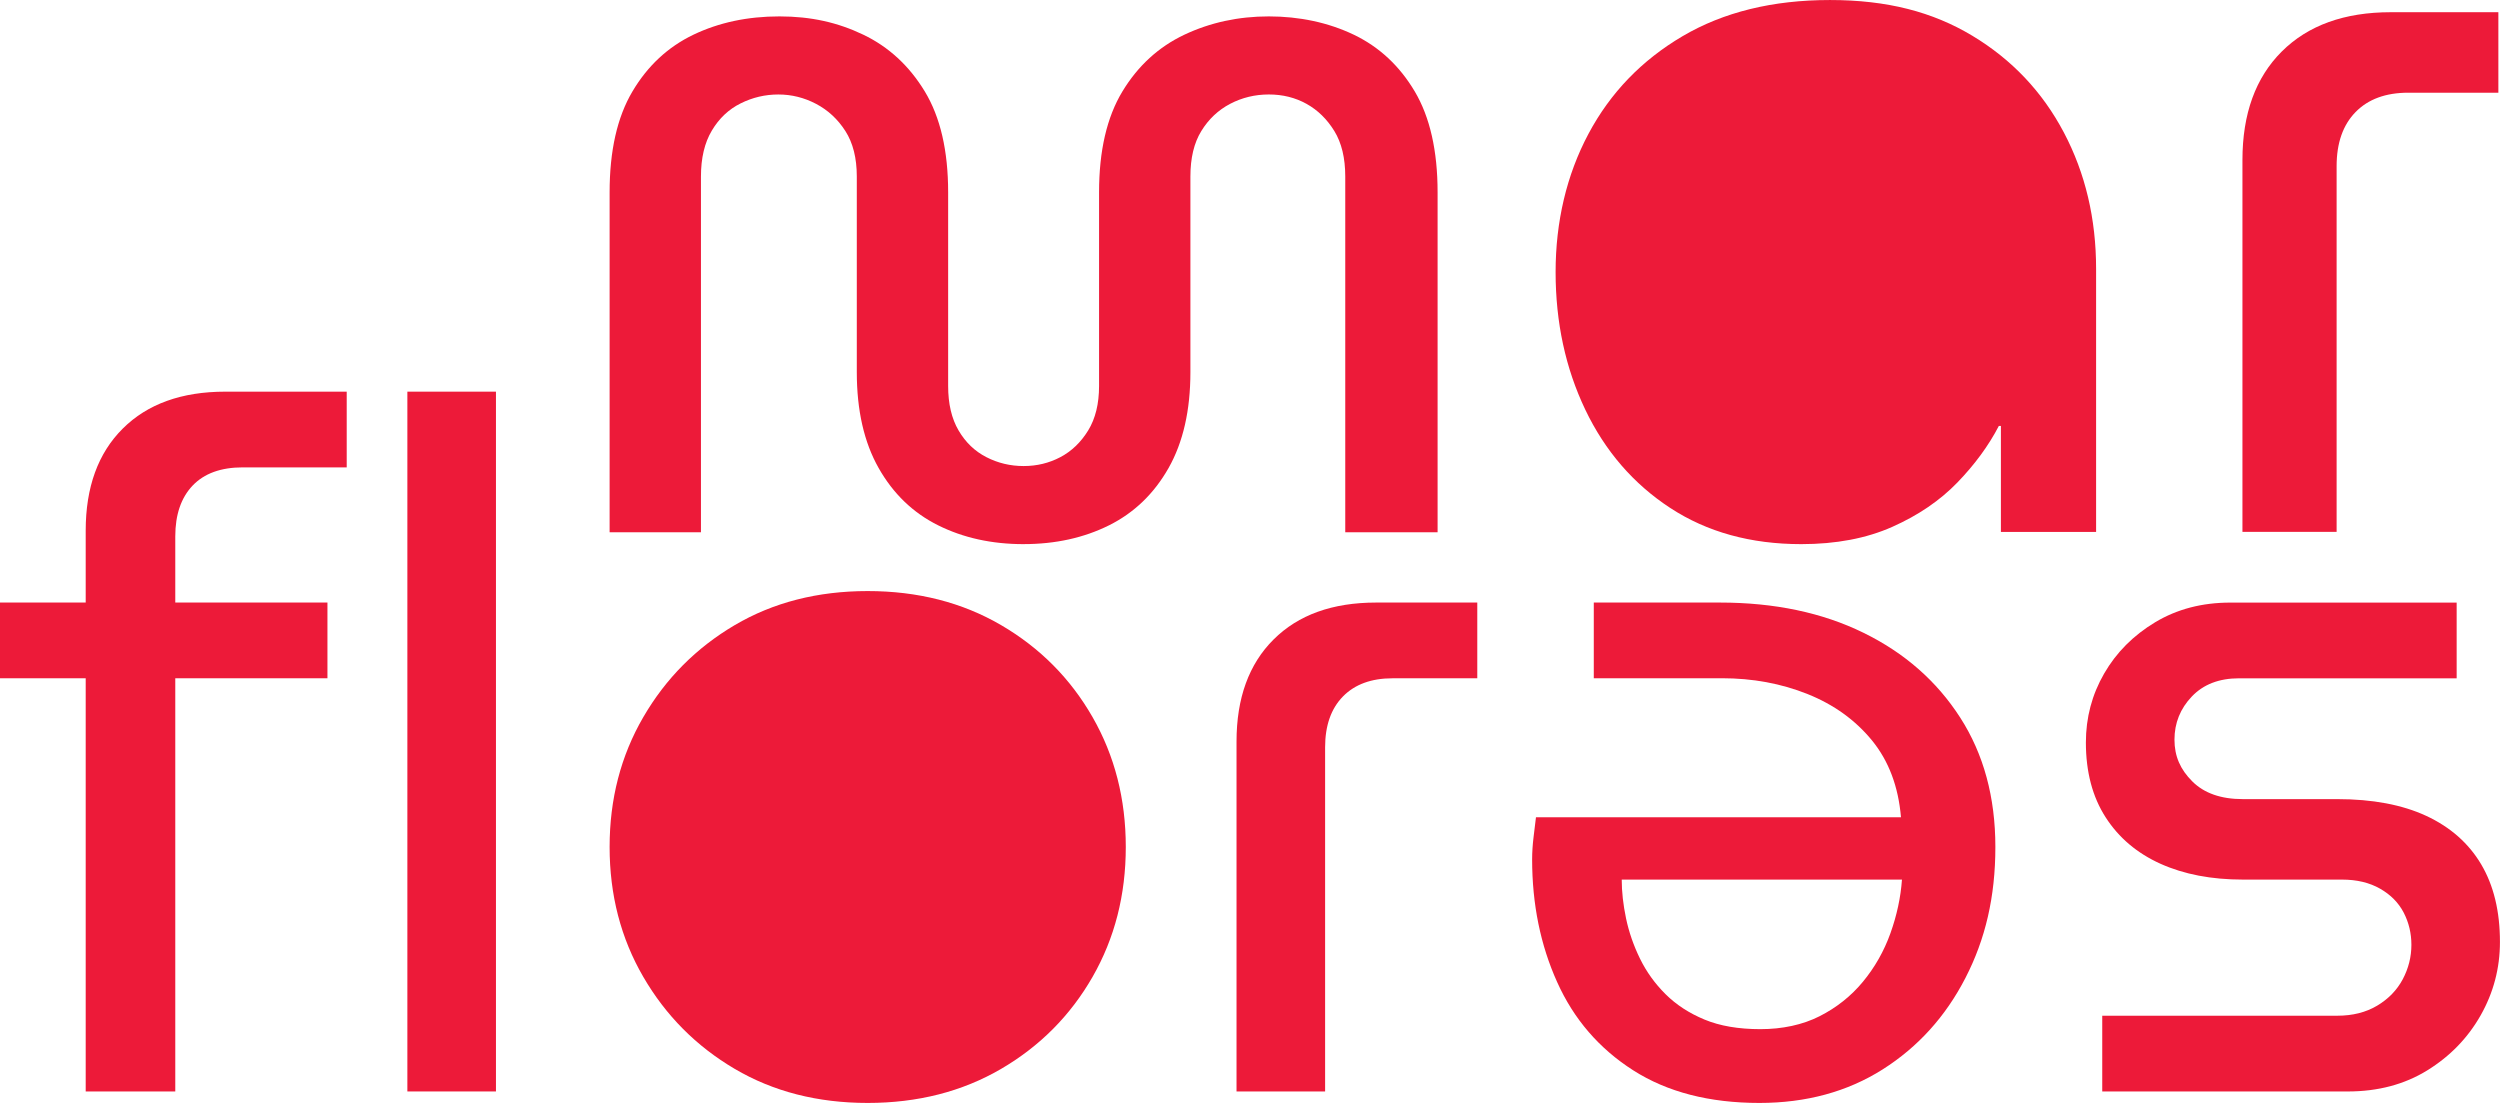 <svg width="136" height="60" viewBox="0 0 136 60" fill="none" xmlns="http://www.w3.org/2000/svg">
<g clip-path="url(#clip0_33_73)">
<g clip-path="url(#clip1_33_73)">
<path d="M4.662 59.375V36.899H0V32.779H4.662V28.868C4.662 26.503 5.334 24.652 6.679 23.314C8.024 21.975 9.883 21.306 12.259 21.306H18.861V25.425H13.202C12.014 25.425 11.106 25.757 10.478 26.416C9.85 27.077 9.535 27.998 9.535 29.18V32.779H17.813V36.899H9.535V59.375H4.662Z" fill="#ED1A39"/>
<path d="M22.161 59.375V21.306H26.98V59.375H22.161Z" fill="#ED1A39"/>
<path d="M47.202 60C44.478 60 42.068 59.382 39.972 58.149C37.876 56.916 36.218 55.246 34.996 53.143C33.773 51.039 33.163 48.684 33.163 46.076C33.163 43.469 33.773 41.114 34.996 39.011C36.218 36.907 37.878 35.239 39.972 34.005C42.068 32.772 44.478 32.154 47.202 32.154C49.926 32.154 52.344 32.772 54.458 34.005C56.571 35.239 58.229 36.907 59.435 39.011C60.641 41.114 61.243 43.469 61.243 46.076C61.243 48.684 60.641 51.039 59.435 53.143C58.229 55.246 56.571 56.915 54.458 58.149C52.344 59.382 49.926 60 47.202 60Z" fill="#ED1A39"/>
<path d="M67.267 59.375V40.341C67.267 37.976 67.939 36.126 69.284 34.787C70.627 33.448 72.488 32.779 74.863 32.779H80.364V36.899H75.754C74.601 36.899 73.701 37.23 73.055 37.889C72.409 38.55 72.086 39.472 72.086 40.654V59.375H67.267Z" fill="#ED1A39"/>
<path d="M93.565 32.779C96.534 32.779 99.135 33.327 101.371 34.422C103.606 35.516 105.361 37.054 106.635 39.037C107.91 41.019 108.548 43.365 108.548 46.076C108.548 48.788 108.006 51.091 106.923 53.194C105.841 55.298 104.339 56.957 102.418 58.175C100.497 59.391 98.26 60 95.711 60C92.987 60 90.699 59.408 88.848 58.226C86.996 57.044 85.617 55.445 84.71 53.428C83.801 51.412 83.348 49.187 83.348 46.753C83.348 46.37 83.374 45.962 83.427 45.527C83.478 45.093 83.523 44.736 83.557 44.458H103.413C103.272 42.79 102.749 41.4 101.841 40.285C100.932 39.174 99.763 38.33 98.332 37.757C96.9 37.183 95.346 36.896 93.67 36.896H86.702V32.776H93.565V32.779ZM103.467 47.85H88.222C88.222 48.511 88.301 49.214 88.457 49.962C88.615 50.71 88.867 51.44 89.217 52.153C89.565 52.865 90.028 53.508 90.605 54.082C91.181 54.656 91.888 55.117 92.726 55.465C93.565 55.813 94.577 55.986 95.766 55.986C96.954 55.986 98.062 55.752 98.987 55.282C99.912 54.812 100.699 54.188 101.345 53.405C101.99 52.623 102.489 51.746 102.839 50.771C103.187 49.798 103.397 48.825 103.467 47.851V47.85Z" fill="#ED1A39"/>
<path d="M114.362 59.375V55.255H127.146C127.985 55.255 128.709 55.072 129.319 54.707C129.93 54.342 130.393 53.865 130.709 53.273C131.022 52.682 131.18 52.057 131.18 51.395C131.18 50.77 131.04 50.188 130.762 49.648C130.482 49.11 130.055 48.675 129.478 48.345C128.902 48.016 128.213 47.85 127.408 47.85H122.012C120.3 47.85 118.807 47.563 117.532 46.99C116.258 46.416 115.261 45.574 114.546 44.461C113.831 43.349 113.472 41.993 113.472 40.394C113.472 39.038 113.803 37.787 114.467 36.639C115.129 35.492 116.056 34.563 117.244 33.849C118.431 33.137 119.793 32.781 121.33 32.781H133.642V36.9H121.801C120.718 36.9 119.863 37.231 119.234 37.891C118.606 38.551 118.291 39.334 118.291 40.238C118.291 41.143 118.613 41.864 119.26 42.507C119.905 43.151 120.822 43.472 122.009 43.472H127.143C129.064 43.472 130.68 43.777 131.989 44.384C133.298 44.993 134.294 45.871 134.975 47.018C135.656 48.166 135.997 49.572 135.997 51.242C135.997 52.668 135.647 53.998 134.949 55.231C134.25 56.465 133.28 57.465 132.042 58.229C130.802 58.994 129.361 59.376 127.719 59.376H114.36L114.362 59.375Z" fill="#ED1A39"/>
<path d="M97.989 29.601C95.241 29.601 92.865 28.945 90.861 27.633C88.857 26.322 87.316 24.538 86.239 22.285C85.163 20.031 84.625 17.537 84.625 14.801C84.625 12.066 85.219 9.527 86.407 7.291C87.596 5.055 89.303 3.281 91.531 1.969C93.759 0.658 96.431 0.001 99.549 0.001C102.667 0.001 105.136 0.648 107.289 1.941C109.442 3.235 111.104 4.989 112.274 7.207C113.444 9.424 114.028 11.9 114.028 14.634V28.936H108.849V23.171H108.737C108.181 24.243 107.428 25.269 106.482 26.248C105.536 27.227 104.356 28.031 102.945 28.659C101.535 29.287 99.883 29.601 97.989 29.601Z" fill="#ED1A39"/>
<path d="M121.989 28.936V8.702C121.989 6.189 122.703 4.221 124.133 2.798C125.562 1.376 127.539 0.664 130.064 0.664H135.911V5.043H131.011C129.785 5.043 128.829 5.394 128.143 6.096C127.456 6.798 127.112 7.779 127.112 9.035V28.935H121.988L121.989 28.936Z" fill="#ED1A39"/>
<path d="M55.683 29.601C53.954 29.601 52.406 29.26 51.038 28.579C49.669 27.899 48.59 26.86 47.798 25.461C47.006 24.063 46.61 22.326 46.61 20.247V9.603C46.61 8.599 46.402 7.774 45.989 7.129C45.575 6.484 45.044 5.992 44.396 5.651C43.748 5.311 43.063 5.14 42.343 5.14C41.624 5.14 40.938 5.301 40.291 5.624C39.642 5.946 39.119 6.439 38.725 7.102C38.328 7.766 38.132 8.599 38.132 9.603V28.956H33.163V10.462C33.163 8.204 33.575 6.376 34.404 4.977C35.231 3.579 36.34 2.55 37.726 1.886C39.112 1.224 40.669 0.892 42.398 0.892C44.127 0.892 45.575 1.223 46.961 1.886C48.347 2.55 49.463 3.58 50.31 4.977C51.156 6.375 51.579 8.203 51.579 10.462V20.999C51.579 21.966 51.768 22.773 52.147 23.418C52.525 24.063 53.028 24.547 53.659 24.869C54.288 25.192 54.964 25.353 55.685 25.353C56.406 25.353 57.07 25.192 57.683 24.869C58.295 24.547 58.798 24.063 59.196 23.418C59.591 22.773 59.789 21.966 59.789 20.999V10.462C59.789 8.204 60.212 6.376 61.058 4.977C61.904 3.579 63.029 2.55 64.434 1.886C65.838 1.224 67.369 0.892 69.025 0.892C70.68 0.892 72.256 1.223 73.642 1.886C75.028 2.55 76.135 3.58 76.964 4.977C77.791 6.375 78.205 8.203 78.205 10.462V28.956H73.182V9.601C73.182 8.598 72.984 7.773 72.588 7.128C72.191 6.483 71.688 5.991 71.076 5.65C70.464 5.31 69.78 5.139 69.025 5.139C68.269 5.139 67.567 5.31 66.917 5.65C66.269 5.991 65.747 6.483 65.352 7.128C64.954 7.773 64.758 8.598 64.758 9.601V20.245C64.758 22.325 64.361 24.063 63.57 25.46C62.777 26.858 61.697 27.897 60.33 28.578C58.961 29.259 57.414 29.6 55.685 29.6L55.683 29.601Z" fill="#ED1A39"/>
</g>
</g>
<defs>
<clipPath id="clip0_33_73">
<rect width="136" height="60" fill="white"/>
</clipPath>
<clipPath id="clip1_33_73">
<rect width="136" height="60" fill="white"/>
</clipPath>
</defs>
</svg>
